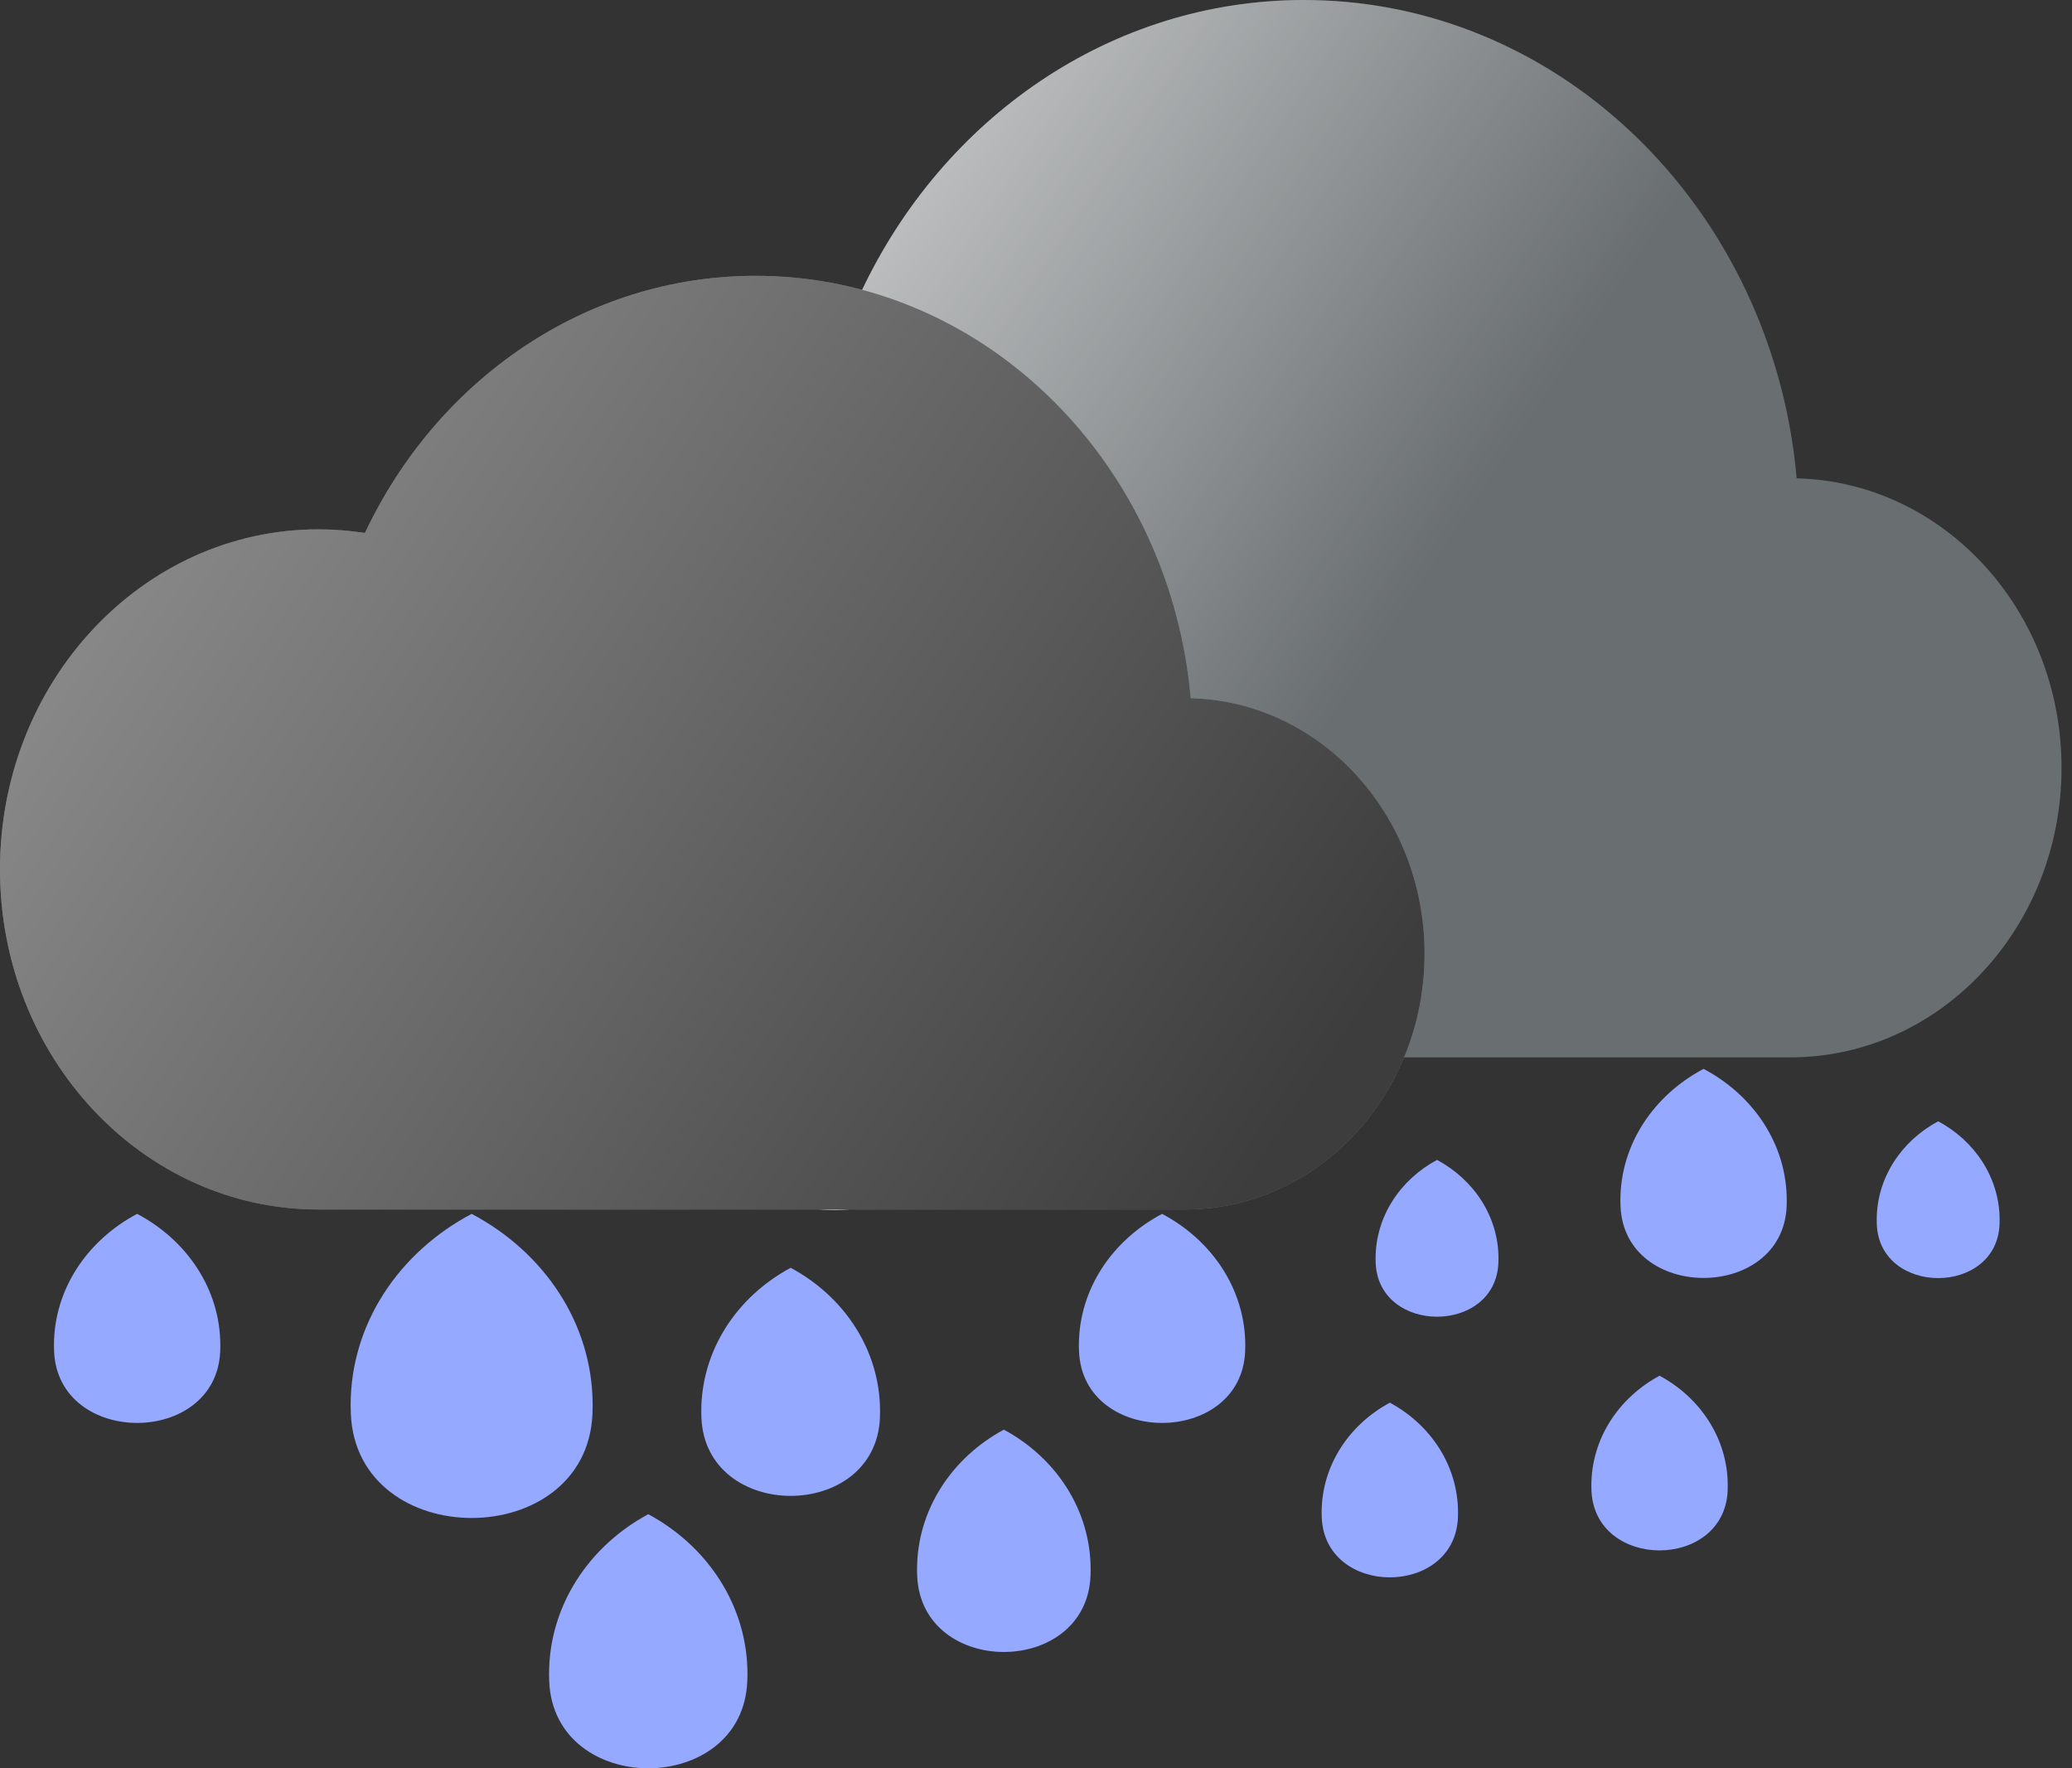 <svg width="75" height="64" viewBox="0 0 75 64" fill="none" xmlns="http://www.w3.org/2000/svg">
<rect x="0" y="0" width="75" height="64" fill="#333333" stroke="none"/>
<path d="M23.465 54.804C21.319 55.959 19.874 58.116 19.874 60.588C19.874 60.676 19.875 60.764 19.879 60.851C20.055 65.05 26.875 65.05 27.05 60.851C27.054 60.764 27.056 60.676 27.056 60.588C27.056 58.116 25.611 55.959 23.465 54.804Z" fill="#94A9FF"/>
<path d="M17.072 43.934C14.455 45.317 12.692 47.898 12.692 50.856C12.692 50.962 12.694 51.067 12.699 51.172C12.912 56.197 21.232 56.197 21.446 51.172C21.45 51.067 21.452 50.962 21.452 50.856C21.452 47.898 19.69 45.317 17.072 43.934Z" fill="#94A9FF"/>
<path d="M28.62 45.886C26.686 46.923 25.384 48.859 25.384 51.078C25.384 51.157 25.386 51.236 25.389 51.315C25.547 55.083 31.692 55.083 31.851 51.315C31.854 51.236 31.855 51.157 31.855 51.078C31.856 48.859 30.554 46.923 28.62 45.886Z" fill="#94A9FF"/>
<path d="M36.336 51.744C34.459 52.755 33.194 54.642 33.194 56.805C33.194 56.883 33.196 56.959 33.199 57.035C33.353 60.709 39.32 60.709 39.474 57.035C39.477 56.959 39.478 56.883 39.478 56.805C39.479 54.642 38.214 52.755 36.336 51.744Z" fill="#94A9FF"/>
<path d="M30.193 34.171C27.903 35.381 26.36 37.639 26.36 40.228C26.36 40.32 26.362 40.412 26.366 40.504C26.553 44.901 33.832 44.901 34.02 40.504C34.023 40.412 34.025 40.32 34.025 40.228C34.025 37.639 32.483 35.381 30.193 34.171Z" fill="#94A9FF"/>
<path d="M39.175 35.419C37.483 36.326 36.344 38.02 36.344 39.961C36.344 40.031 36.345 40.1 36.348 40.169C36.486 43.466 41.864 43.466 42.002 40.169C42.005 40.1 42.006 40.031 42.006 39.961C42.007 38.02 40.868 36.326 39.175 35.419Z" fill="#94A9FF"/>
<path d="M50.308 50.768C48.832 51.562 47.839 53.045 47.839 54.744C47.839 54.805 47.84 54.865 47.843 54.925C47.963 57.812 52.652 57.812 52.773 54.925C52.776 54.865 52.776 54.805 52.776 54.744C52.777 53.045 51.783 51.562 50.308 50.768Z" fill="#94A9FF"/>
<path d="M42.064 43.934C40.264 44.885 39.052 46.659 39.052 48.693C39.052 48.766 39.054 48.838 39.057 48.91C39.204 52.364 44.923 52.364 45.071 48.91C45.073 48.838 45.075 48.766 45.075 48.693C45.075 46.659 43.863 44.885 42.064 43.934Z" fill="#94A9FF"/>
<path d="M52.016 41.981C50.687 42.694 49.792 44.025 49.792 45.55C49.792 45.605 49.793 45.659 49.795 45.713C49.904 48.304 54.129 48.304 54.237 45.713C54.24 45.659 54.241 45.605 54.241 45.55C54.241 44.025 53.346 42.694 52.016 41.981Z" fill="#94A9FF"/>
<path d="M4.964 43.934C3.165 44.885 1.953 46.659 1.953 48.693C1.953 48.766 1.954 48.838 1.958 48.91C2.104 52.364 7.824 52.364 7.971 48.91C7.974 48.838 7.975 48.766 7.975 48.693C7.975 46.659 6.764 44.885 4.964 43.934Z" fill="#94A9FF"/>
<path d="M74.621 27.788C74.621 33.577 70.226 38.27 64.803 38.27H29.277C22.068 38.27 16.223 32.031 16.223 24.331C16.223 16.633 22.068 10.392 29.277 10.392C29.924 10.392 30.559 10.444 31.182 10.541C34.13 4.29 40.193 0 47.197 0C55.671 0 62.77 6.283 64.636 14.724C64.822 15.567 64.956 16.43 65.033 17.31V17.312C70.348 17.441 74.621 22.081 74.621 27.788Z" fill="#BAC7CB" fill-opacity="0.4"/>
<path d="M74.621 27.788C74.621 33.577 70.226 38.27 64.803 38.27H29.277C22.068 38.27 16.223 32.031 16.223 24.331C16.223 16.633 22.068 10.392 29.277 10.392C29.924 10.392 30.559 10.444 31.182 10.541C34.13 4.29 40.193 0 47.197 0C55.671 0 62.77 6.283 64.636 14.724C64.822 15.567 64.956 16.43 65.033 17.31V17.312C70.348 17.441 74.621 22.081 74.621 27.788Z" fill="url(#paint0_linear_6_93)"/>
<path d="M51.565 34.52C51.565 39.632 47.684 43.776 42.896 43.776H11.527C5.161 43.776 0 38.266 0 31.467C0 24.67 5.161 19.159 11.527 19.159C12.097 19.159 12.659 19.206 13.209 19.291C15.812 13.771 21.165 9.983 27.349 9.983C34.832 9.983 41.101 15.531 42.748 22.985C42.912 23.729 43.031 24.491 43.099 25.268V25.27C47.791 25.384 51.565 29.481 51.565 34.52Z" fill="#BAC7CB" fill-opacity="0.4"/>
<path d="M51.565 34.52C51.565 39.632 47.684 43.776 42.896 43.776H11.527C5.161 43.776 0 38.266 0 31.467C0 24.67 5.161 19.159 11.527 19.159C12.097 19.159 12.659 19.206 13.209 19.291C15.812 13.771 21.165 9.983 27.349 9.983C34.832 9.983 41.101 15.531 42.748 22.985C42.912 23.729 43.031 24.491 43.099 25.268V25.27C47.791 25.384 51.565 29.481 51.565 34.52Z" fill="url(#paint1_linear_6_93)"/>
<path d="M60.071 49.792C58.595 50.586 57.602 52.069 57.602 53.768C57.602 53.829 57.603 53.889 57.606 53.949C57.726 56.836 62.415 56.836 62.536 53.949C62.539 53.889 62.539 53.829 62.539 53.768C62.54 52.069 61.546 50.586 60.071 49.792Z" fill="#94A9FF"/>
<path d="M61.664 38.686C59.865 39.637 58.653 41.411 58.653 43.445C58.653 43.518 58.654 43.59 58.658 43.662C58.804 47.117 64.524 47.117 64.671 43.662C64.674 43.59 64.675 43.518 64.675 43.445C64.675 41.411 63.464 39.637 61.664 38.686Z" fill="#94A9FF"/>
<path d="M70.156 40.583C68.826 41.296 67.931 42.627 67.931 44.153C67.931 44.207 67.932 44.261 67.934 44.316C68.043 46.906 72.268 46.906 72.377 44.316C72.379 44.261 72.38 44.207 72.38 44.153C72.38 42.627 71.485 41.296 70.156 40.583Z" fill="#94A9FF"/>
<defs>
<linearGradient id="paint0_linear_6_93" x1="25.472" y1="6.705" x2="68.739" y2="35.508" gradientUnits="userSpaceOnUse">
<stop stop-color="white" stop-opacity="0.7"/>
<stop offset="0.57" stop-color="white" stop-opacity="0"/>
</linearGradient>
<linearGradient id="paint1_linear_6_93" x1="8.167" y1="15.904" x2="46.371" y2="41.337" gradientUnits="userSpaceOnUse">
<stop stop-color="#878787"/>
<stop offset="1" stop-color="#3D3D3D"/>
</linearGradient>
</defs>
</svg>
